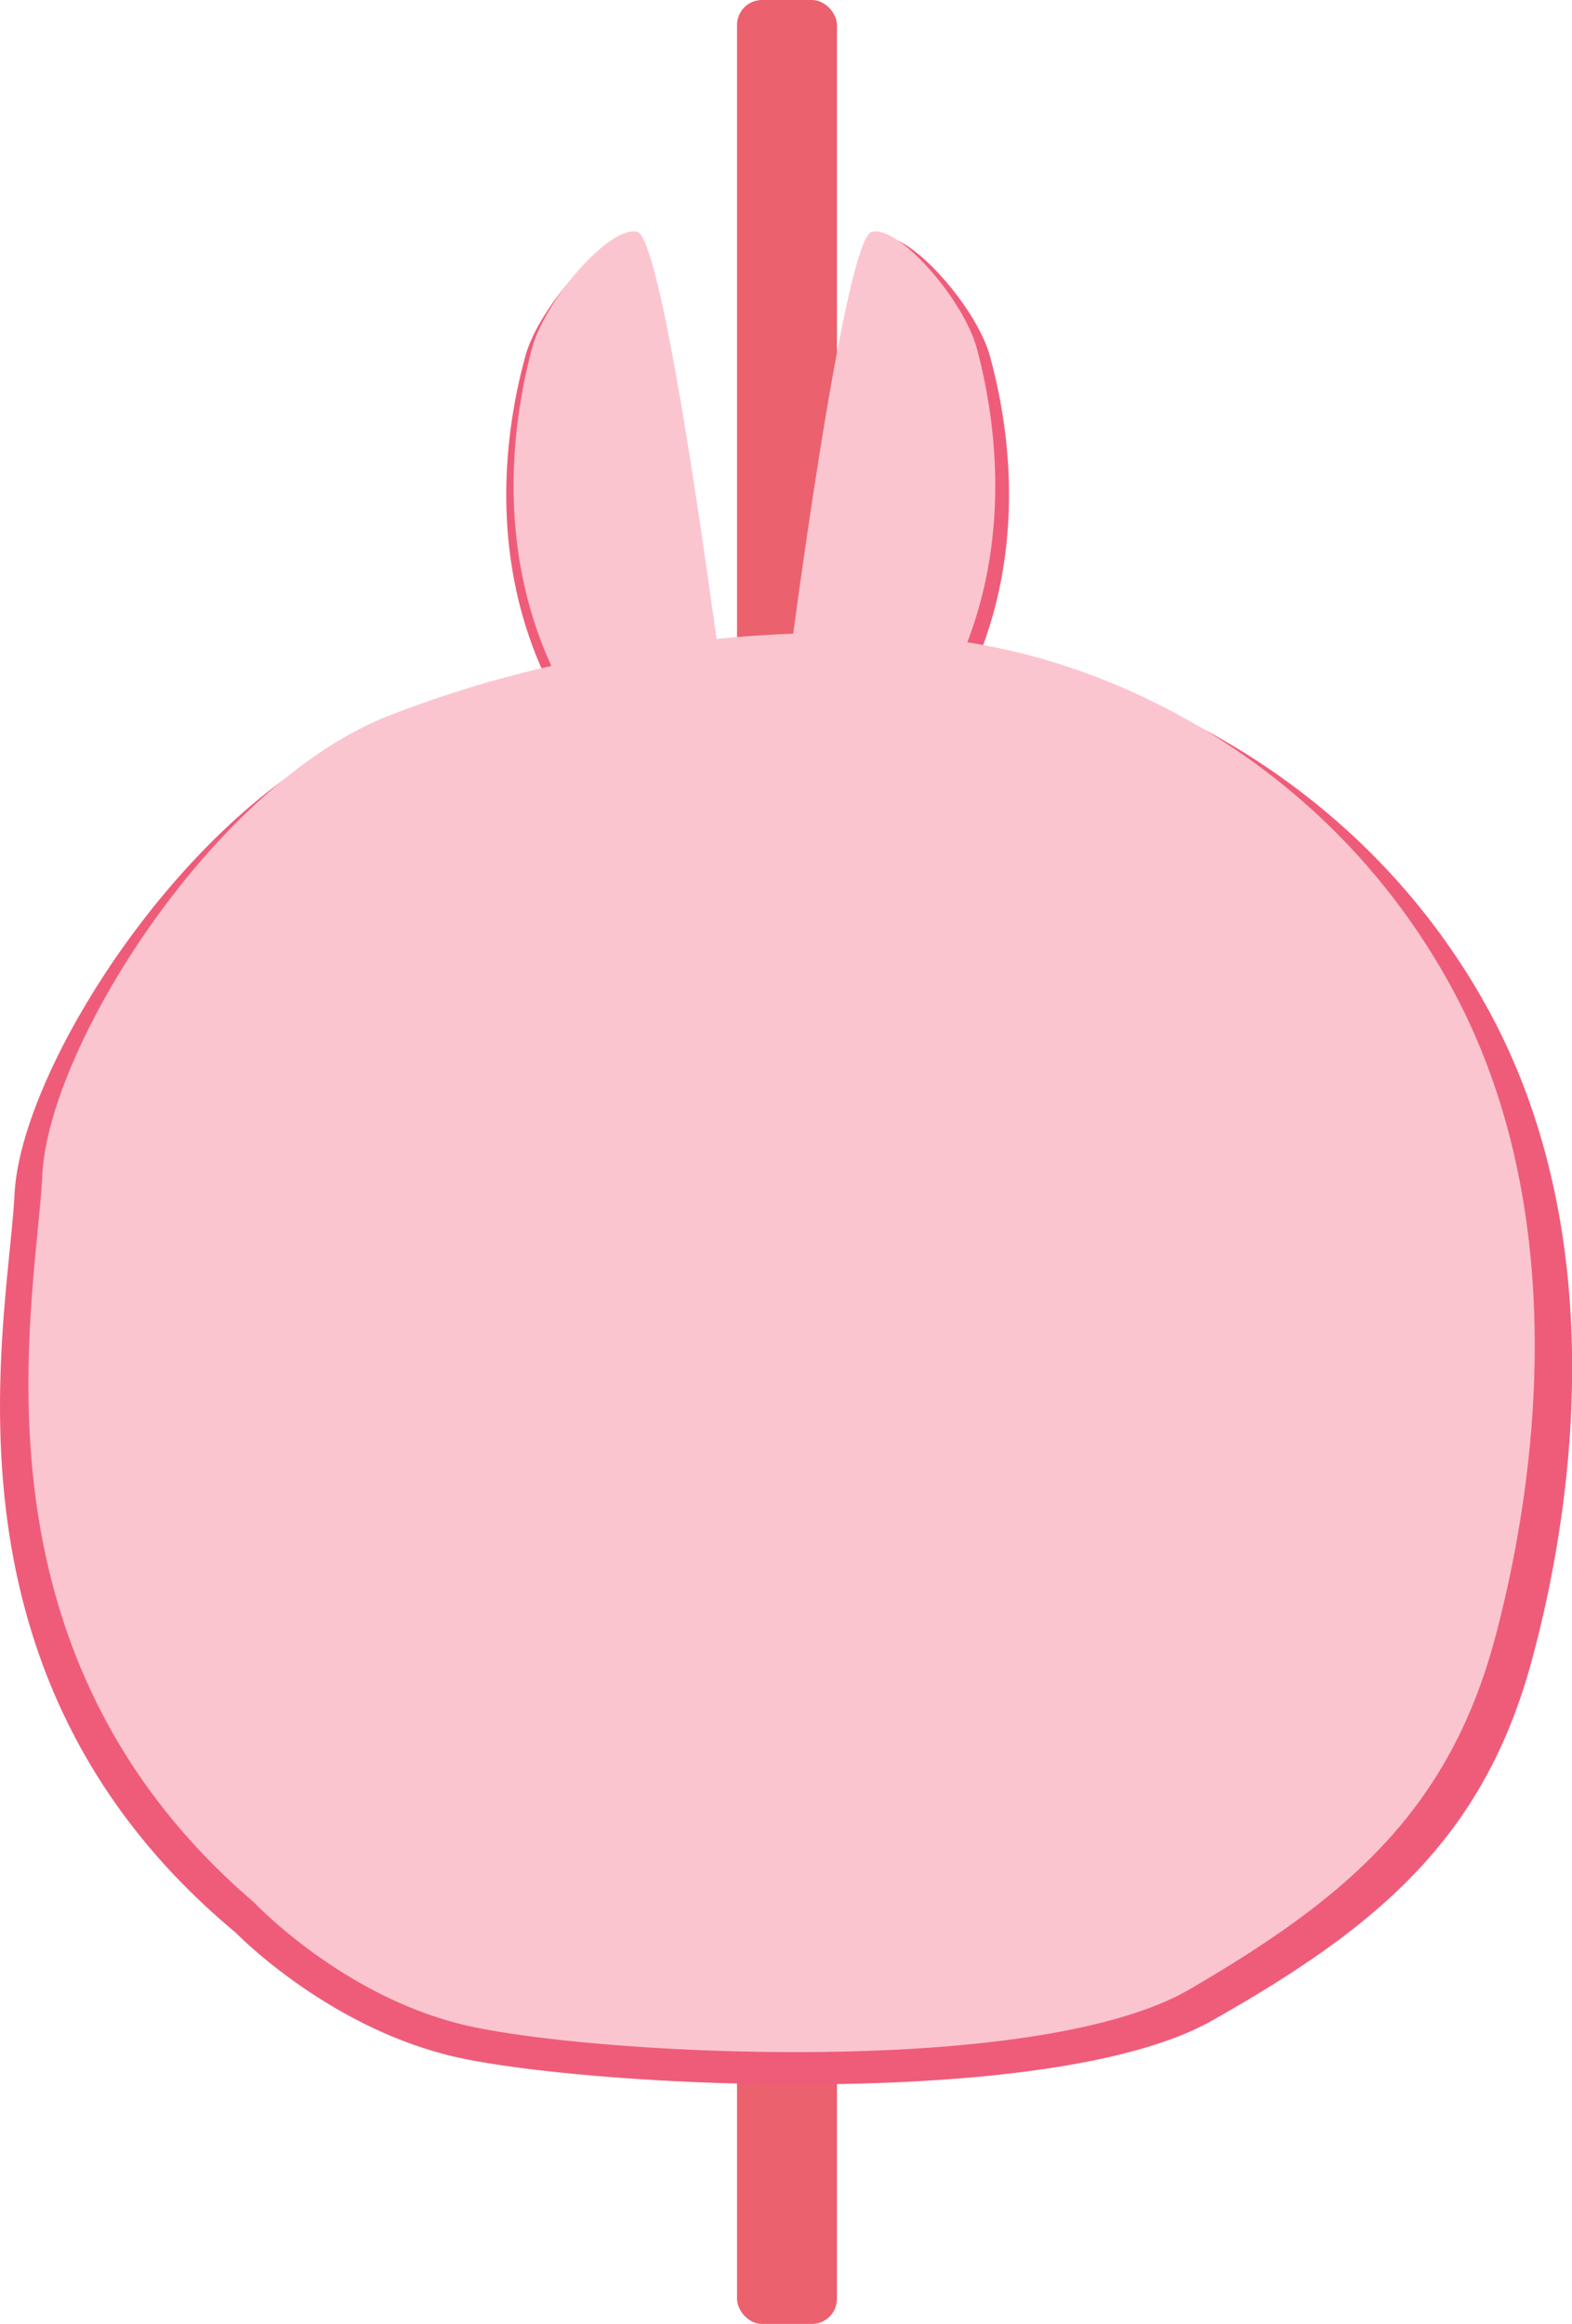 <svg xmlns="http://www.w3.org/2000/svg" viewBox="0 0 377.65 558"><defs><style>.cls-1{fill:#eb616d;}.cls-2{fill:#ef5c79;}.cls-3{fill:#fbc5cf;}</style></defs><title>資產 7</title><g id="圖層_2" data-name="圖層 2"><g id="圖層_1-2" data-name="圖層 1"><rect class="cls-1" x="177.06" width="24" height="558" rx="6" ry="6"/><path class="cls-2" d="M357.25,241.89c-28.49-51.6-79.09-78.5-121.86-84.91,12.2-31,5.39-60.66,2.41-71.53-3.26-11.87-19.54-30.08-26.34-28.5-6.13,1.43-17.5,81.9-19.71,97.92-6.35.23-12.8.65-19.3,1.28-1.68-12.32-13.57-97.73-19.88-99.2-6.8-1.58-23.08,16.63-26.34,28.5-3.16,11.55-10.66,44.32,4.89,77.29a290,290,0,0,0-40.91,12.13C46.32,191.76,5.07,255.61,3.49,286.74S-17.67,402.31,56.63,464.05c0,0,21.41,22.17,51.56,29.55s143.83,13.73,183-8.44,65-43.27,76.67-86S385.8,293.6,357.25,241.89Z"/><path class="cls-3" d="M349.14,237.9c-27.29-50.84-75.77-77.36-116.76-83.67,11.69-30.51,5.16-59.78,2.31-70.49C231.57,72,216,54.1,209.45,55.66c-5.87,1.4-16.77,80.71-18.89,96.49-6.08.23-12.27.65-18.49,1.26-1.61-12.14-13-96.31-19-97.75C146.5,54.1,130.9,72,127.78,83.74c-3,11.38-10.21,43.68,4.69,76.17a271.66,271.66,0,0,0-39.21,12C51.21,188.5,11.68,251.42,10.17,282.11S-10.1,396,61.09,456.84c0,0,20.52,21.84,49.4,29.12s137.82,13.52,175.32-8.32,62.32-42.64,73.47-84.77S376.51,288.87,349.14,237.9Z"/></g></g></svg>